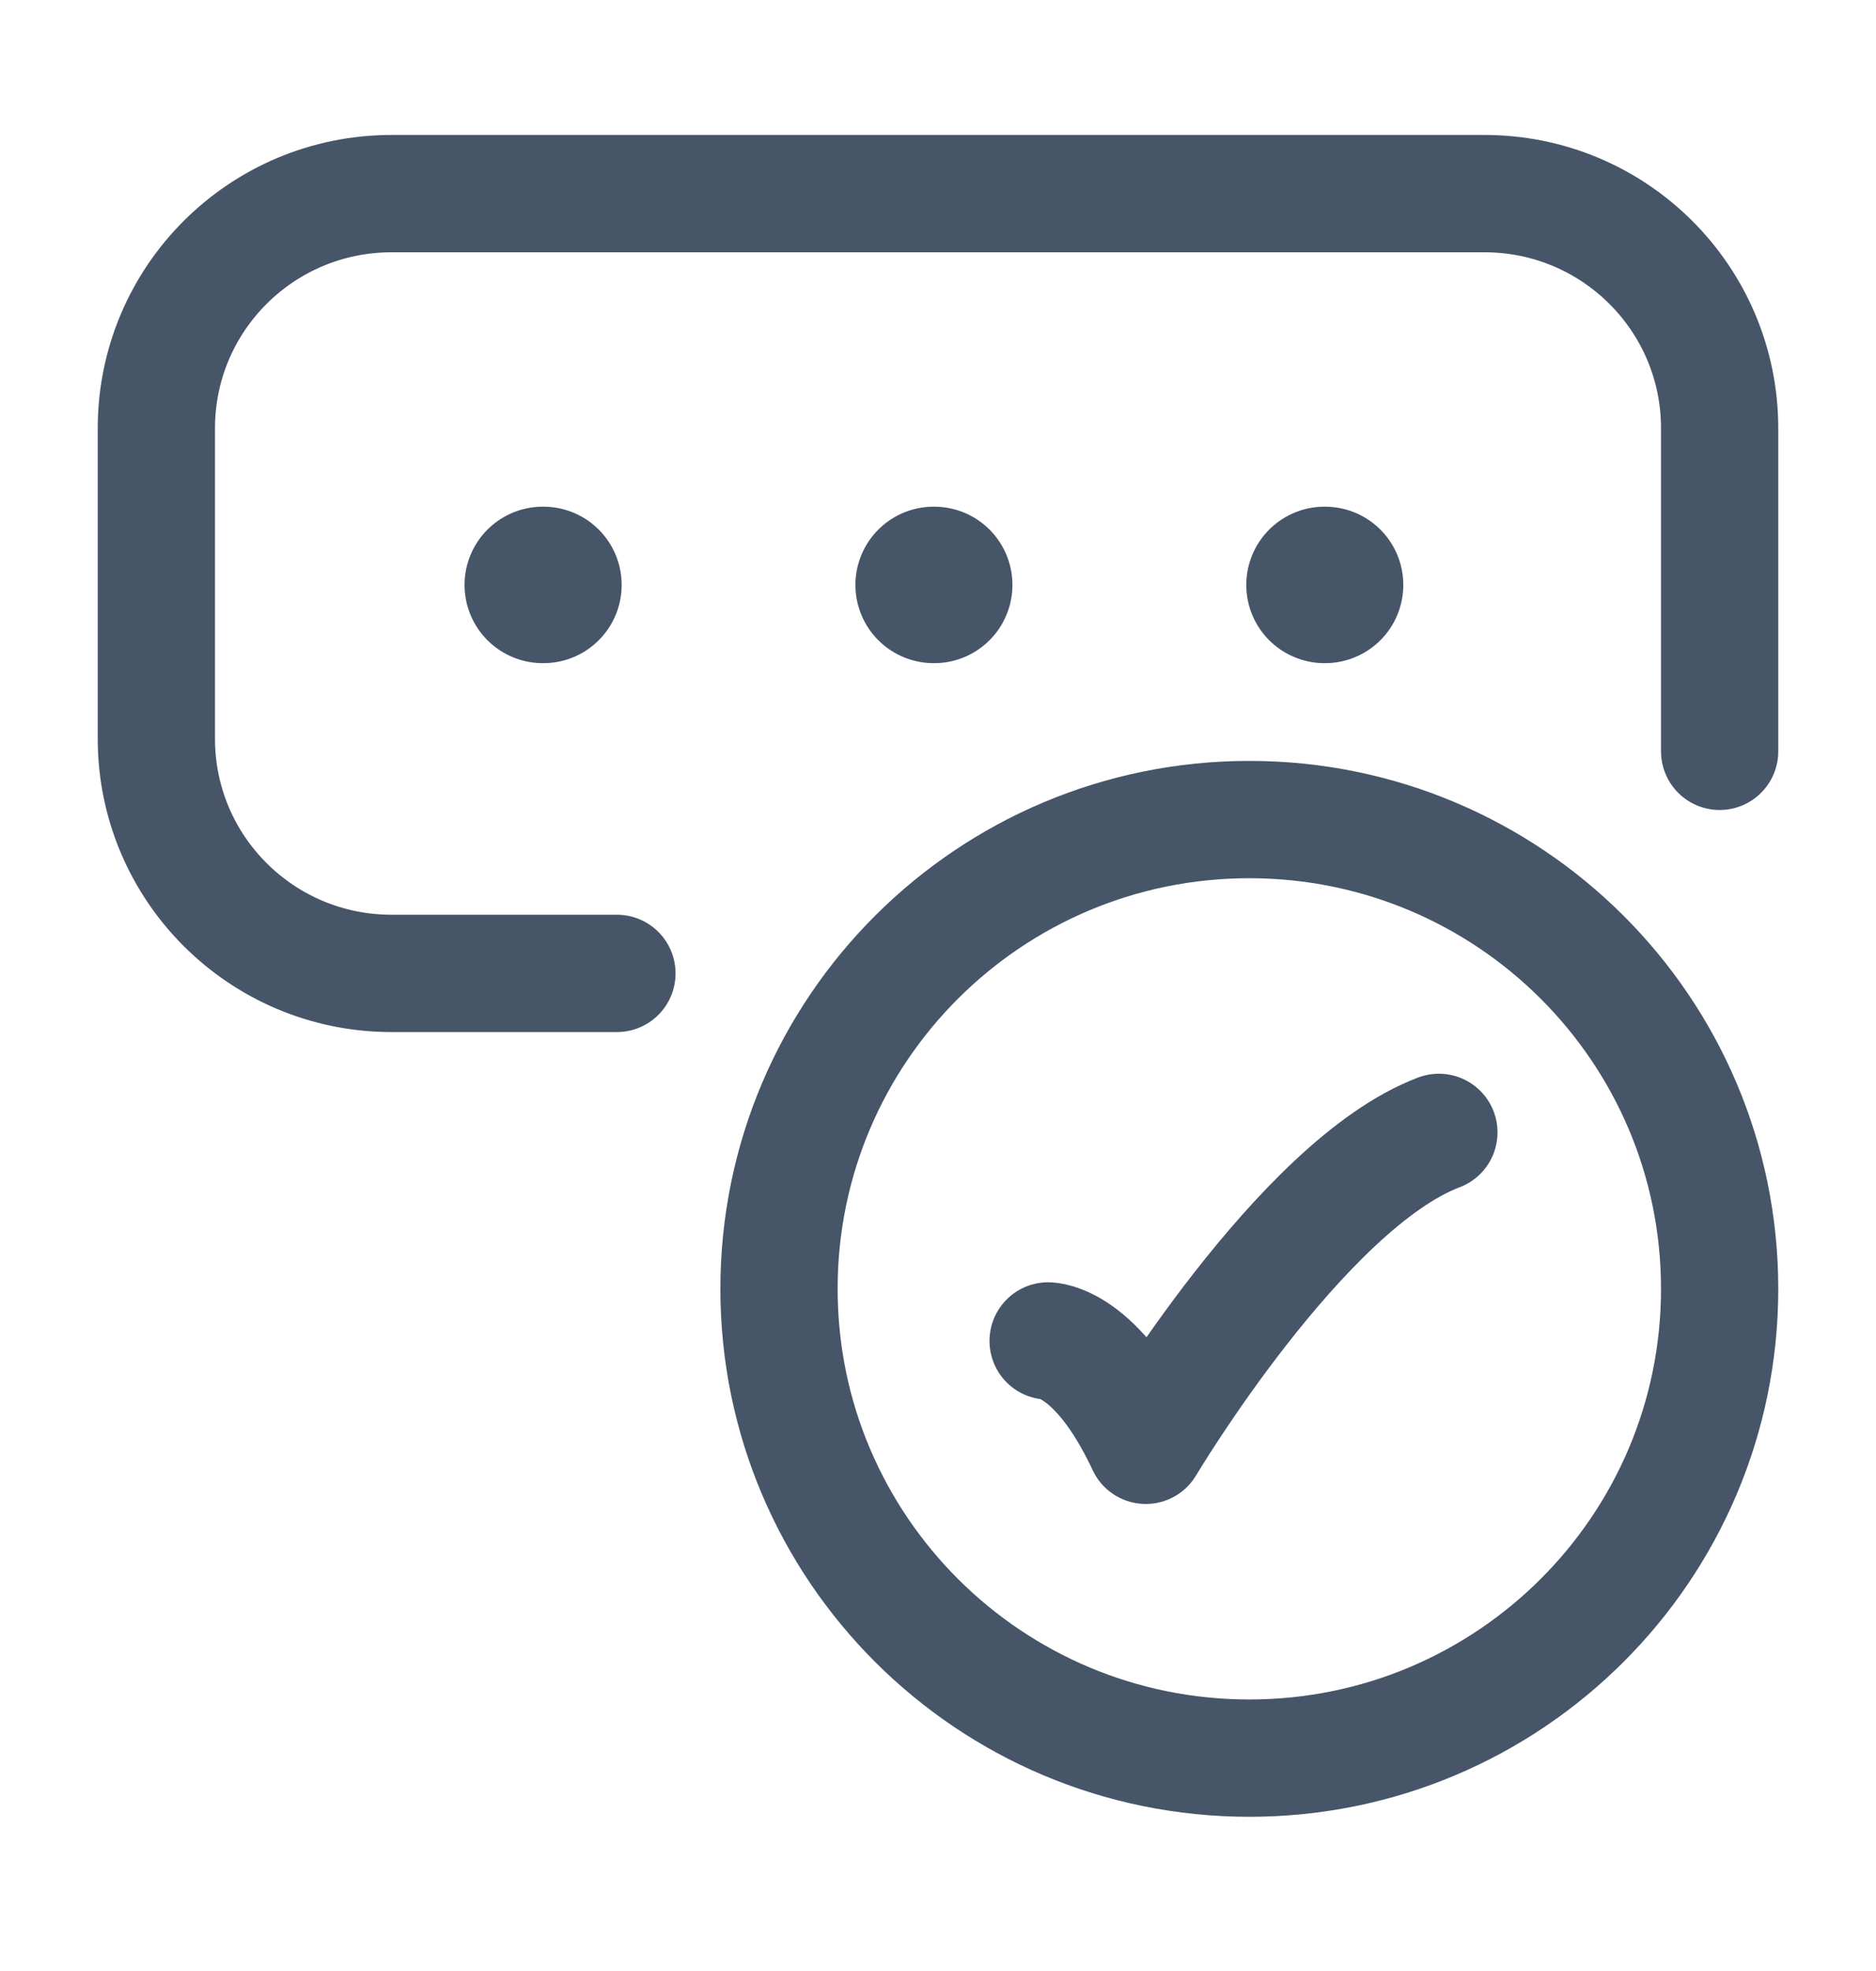<svg width="20" height="21" viewBox="0 0 20 21" fill="none" xmlns="http://www.w3.org/2000/svg">
<path d="M11.174 14.287C11.174 14.287 11.694 14.287 12.215 15.399C12.215 15.399 13.87 12.621 15.34 12.065" stroke="#475569" stroke-width="1.25" stroke-linecap="round" stroke-linejoin="round"/>
<path d="M14.12 6.232H14.127" stroke="#475569" stroke-width="1.667" stroke-linecap="round" stroke-linejoin="round"/>
<path d="M9.953 6.232H9.96" stroke="#475569" stroke-width="1.667" stroke-linecap="round" stroke-linejoin="round"/>
<path d="M5.786 6.232H5.794" stroke="#475569" stroke-width="1.667" stroke-linecap="round" stroke-linejoin="round"/>
<path d="M6.577 10.371H4.174C2.789 10.371 1.667 9.252 1.667 7.871V4.563C1.667 3.182 2.789 2.063 4.174 2.063H15.826C17.211 2.063 18.333 3.182 18.333 4.563V8.005" stroke="#475569" stroke-width="1.25" stroke-linecap="round" stroke-linejoin="round"/>
<path d="M18.333 13.732C18.333 10.97 16.088 8.732 13.319 8.732C10.55 8.732 8.305 10.97 8.305 13.732C8.305 16.493 10.55 18.732 13.319 18.732C16.088 18.732 18.333 16.493 18.333 13.732Z" stroke="#475569" stroke-width="1.25" stroke-linecap="round"/>
</svg>
